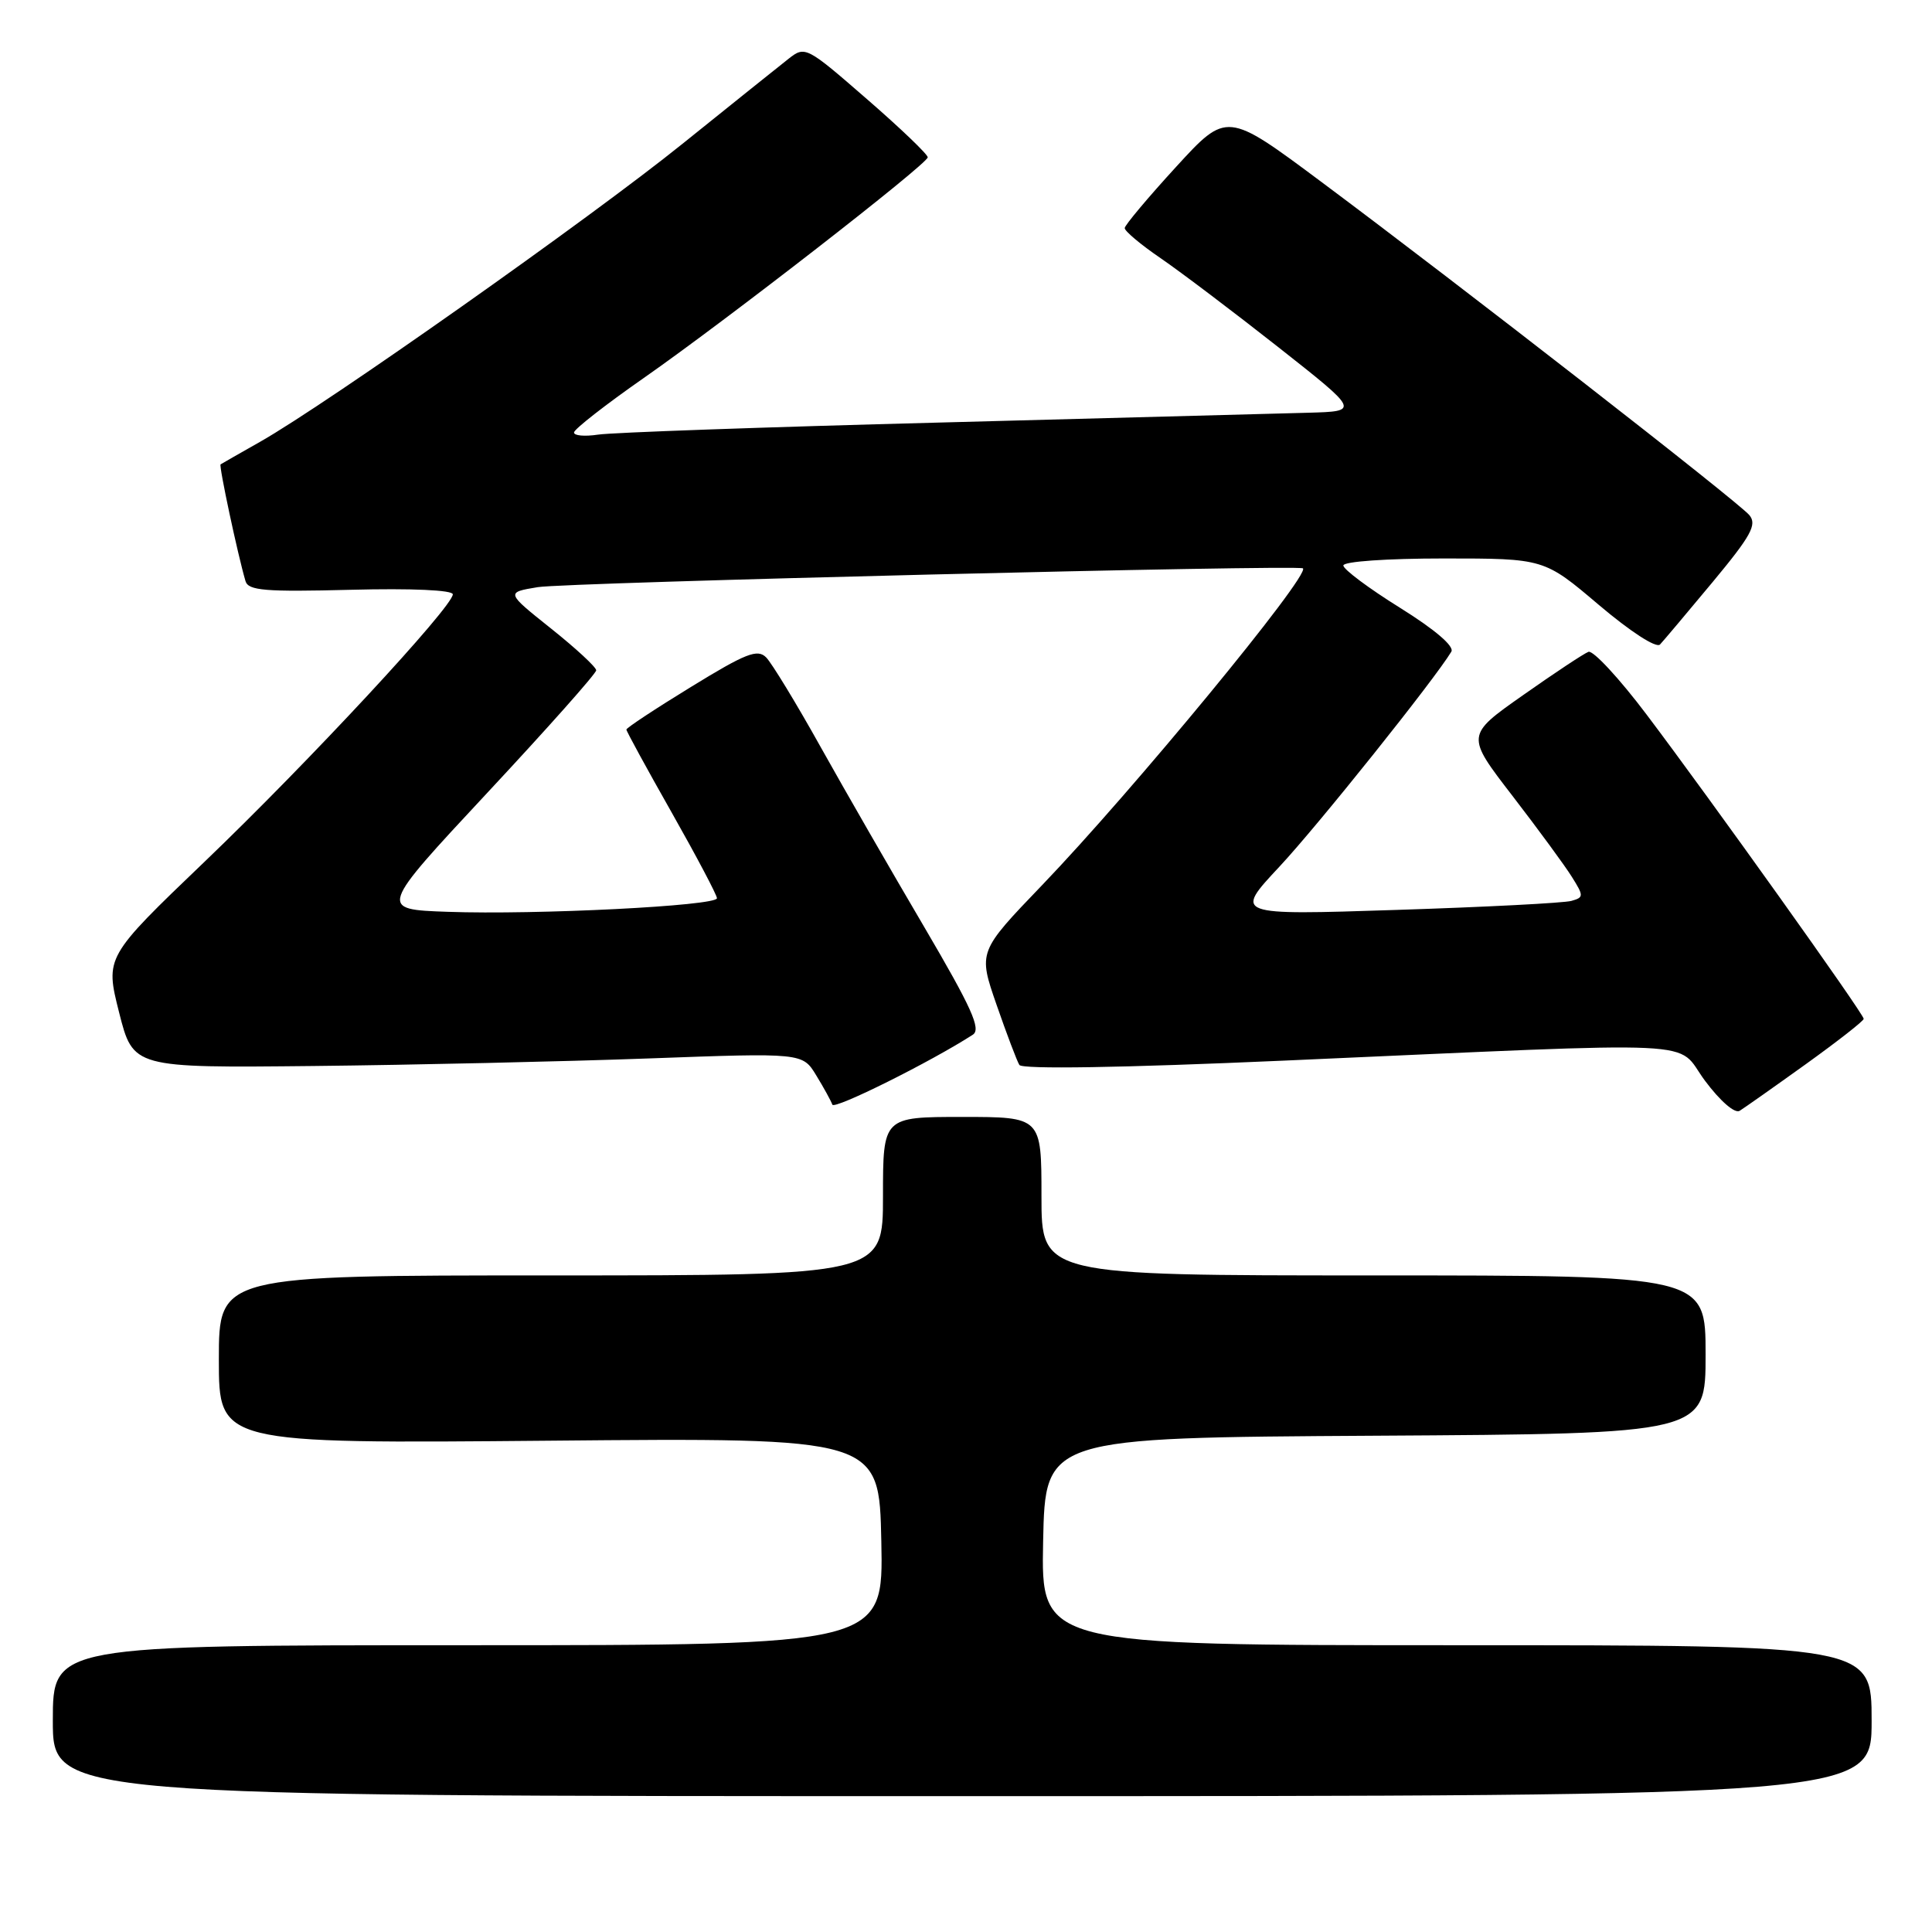 <?xml version="1.0" encoding="UTF-8" standalone="no"?>
<!DOCTYPE svg PUBLIC "-//W3C//DTD SVG 1.1//EN" "http://www.w3.org/Graphics/SVG/1.1/DTD/svg11.dtd" >
<svg xmlns="http://www.w3.org/2000/svg" xmlns:xlink="http://www.w3.org/1999/xlink" version="1.1" viewBox="0 0 256 256">
 <g >
 <path fill="currentColor"
d=" M 248.00 228.00 C 248.00 218.00 248.00 218.00 192.97 218.00 C 137.94 218.00 137.94 218.00 138.22 204.25 C 138.50 190.50 138.50 190.50 182.25 190.24 C 226.00 189.98 226.00 189.98 226.00 179.49 C 226.00 169.00 226.00 169.00 182.00 169.00 C 138.00 169.00 138.00 169.00 138.00 158.50 C 138.00 148.00 138.00 148.00 127.50 148.00 C 117.00 148.00 117.00 148.00 117.00 158.50 C 117.00 169.00 117.00 169.00 73.00 169.00 C 29.00 169.00 29.00 169.00 29.00 180.15 C 29.00 191.29 29.00 191.29 72.75 190.90 C 116.50 190.50 116.50 190.50 116.78 204.25 C 117.06 218.00 117.06 218.00 62.03 218.00 C 7.00 218.00 7.00 218.00 7.00 228.00 C 7.00 238.00 7.00 238.00 127.50 238.00 C 248.00 238.00 248.00 238.00 248.00 228.00 Z  M 239.29 141.00 C 243.50 137.97 246.95 135.28 246.95 135.00 C 246.95 134.34 226.67 105.93 218.21 94.72 C 214.57 89.89 211.09 86.14 210.48 86.37 C 209.87 86.60 205.96 89.19 201.80 92.12 C 194.23 97.44 194.23 97.44 200.42 105.47 C 203.82 109.89 207.36 114.71 208.28 116.19 C 209.87 118.72 209.86 118.91 208.23 119.37 C 207.28 119.65 196.83 120.19 185.01 120.57 C 163.52 121.27 163.52 121.27 169.51 114.86 C 174.59 109.43 190.12 90.00 192.31 86.35 C 192.73 85.64 190.15 83.43 185.50 80.53 C 181.37 77.96 178.00 75.44 178.00 74.93 C 178.00 74.40 183.78 74.00 191.30 74.00 C 204.60 74.00 204.60 74.00 211.85 80.15 C 216.03 83.69 219.46 85.92 219.96 85.40 C 220.43 84.90 223.56 81.18 226.93 77.13 C 232.04 70.98 232.84 69.51 231.80 68.26 C 230.36 66.52 193.39 37.74 175.03 24.06 C 162.56 14.77 162.56 14.77 155.82 22.13 C 152.11 26.18 149.05 29.83 149.03 30.22 C 149.02 30.62 151.16 32.42 153.80 34.22 C 156.44 36.03 163.45 41.33 169.38 46.00 C 180.17 54.50 180.17 54.50 173.34 54.69 C 169.58 54.80 147.60 55.38 124.50 55.99 C 101.40 56.59 81.04 57.31 79.25 57.59 C 77.46 57.86 76.03 57.73 76.06 57.30 C 76.09 56.86 80.25 53.61 85.31 50.08 C 96.17 42.50 122.83 21.78 122.93 20.85 C 122.97 20.49 119.34 17.01 114.86 13.12 C 106.87 6.17 106.68 6.07 104.51 7.77 C 103.30 8.72 96.95 13.81 90.40 19.08 C 78.16 28.94 43.39 53.47 34.50 58.52 C 31.75 60.08 29.38 61.43 29.23 61.53 C 28.98 61.69 31.50 73.50 32.53 77.00 C 32.90 78.26 35.13 78.44 46.49 78.15 C 54.54 77.94 60.00 78.19 60.00 78.75 C 60.00 80.39 40.86 101.01 27.14 114.15 C 13.93 126.81 13.93 126.81 15.78 134.15 C 17.64 141.50 17.64 141.50 41.57 141.25 C 54.73 141.11 74.69 140.66 85.92 140.25 C 106.34 139.50 106.34 139.50 108.16 142.50 C 109.17 144.15 110.12 145.89 110.29 146.37 C 110.53 147.08 123.39 140.67 128.91 137.10 C 130.03 136.37 128.75 133.54 122.47 122.84 C 118.15 115.50 111.98 104.78 108.75 99.00 C 105.53 93.22 102.27 87.88 101.53 87.12 C 100.38 85.95 98.86 86.54 91.58 91.01 C 86.86 93.90 83.00 96.45 83.00 96.67 C 83.00 96.89 85.70 101.84 89.00 107.66 C 92.30 113.49 95.00 118.60 95.00 119.02 C 95.00 120.03 71.07 121.24 59.33 120.82 C 50.17 120.50 50.17 120.50 64.58 105.04 C 72.51 96.54 79.00 89.24 79.00 88.82 C 79.00 88.40 76.31 85.91 73.01 83.28 C 67.02 78.50 67.02 78.50 71.26 77.80 C 75.01 77.18 172.13 74.80 172.65 75.31 C 173.59 76.25 150.05 104.83 138.07 117.30 C 129.61 126.11 129.61 126.11 132.05 133.14 C 133.39 137.00 134.75 140.59 135.07 141.11 C 135.43 141.70 148.60 141.49 170.08 140.54 C 227.59 138.00 221.84 137.73 225.91 143.19 C 227.93 145.90 229.87 147.58 230.51 147.19 C 231.12 146.81 235.07 144.03 239.29 141.00 Z "/>
</g>
</svg>